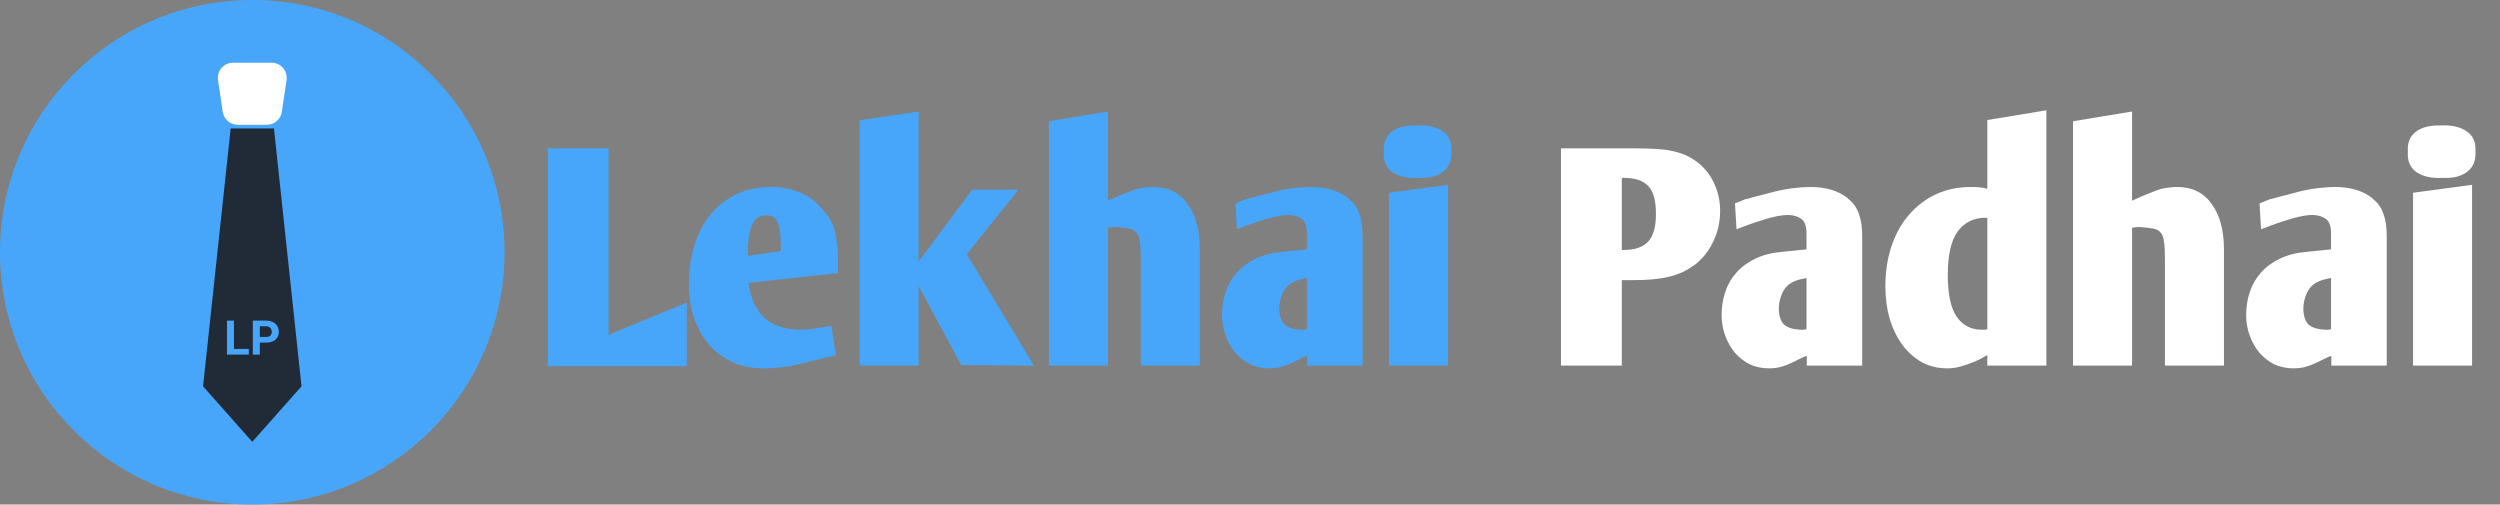 <svg width="32768" height="6613" viewBox="0 0 32768 6613" fill="none" xmlns="http://www.w3.org/2000/svg">
<rect x="0" y="0" width="32768" height="6613" fill="#808080" stroke="none"/>
<path d="M7178.68 1944.17H7976.45V4389.34L9001.59 3966.52V4800.19H7178.68V1944.17ZM10469.3 4321.53C10519.8 4321.53 10570.4 4318.87 10620.9 4313.55C10674.1 4308.23 10744.5 4297.6 10832.3 4281.64L10896.1 4269.68L10955.9 4656.59L10816.3 4688.51L10577 4748.34C10449.4 4780.25 10343 4801.52 10257.9 4812.16C10175.5 4822.8 10093 4828.12 10010.6 4828.12C9861.66 4828.12 9727.37 4801.52 9607.71 4748.34C9488.04 4695.15 9384.33 4619.36 9296.58 4520.97C9211.48 4422.58 9145 4305.58 9097.13 4169.95C9051.93 4034.33 9029.32 3884.09 9029.32 3719.21C9029.32 3533.07 9054.59 3361.55 9105.11 3204.65C9155.64 3047.76 9227.44 2913.46 9320.51 2801.78C9416.24 2690.09 9529.26 2603.66 9659.56 2542.5C9792.52 2481.34 9941.44 2450.76 10106.3 2450.76C10234 2450.76 10352.3 2472.03 10461.3 2514.58C10570.4 2554.47 10663.4 2616.96 10740.5 2702.06C10783.1 2747.26 10820.3 2791.14 10852.2 2833.69C10884.1 2876.24 10909.4 2925.43 10928 2981.28C10946.6 3034.46 10959.9 3098.28 10967.9 3172.74C10978.5 3244.54 10983.9 3333.62 10983.9 3439.99V3579.6L9811.14 3707.25C9840.39 3914.67 9909.53 4067.57 10018.6 4165.97C10127.6 4264.36 10277.8 4316.21 10469.3 4321.53ZM10234 3232.57C10234 3147.48 10230 3078.34 10222 3025.15C10214 2971.97 10202 2930.75 10186.1 2901.5C10170.1 2869.59 10150.2 2848.31 10126.3 2837.68C10102.3 2827.04 10074.4 2821.72 10042.5 2821.72C9968.03 2819.06 9909.53 2854.96 9866.98 2929.42C9824.44 3001.22 9803.16 3136.84 9803.16 3336.28V3352.24L10234 3292.41V3232.57ZM11266.8 1577.2L12040.6 1461.52V4792.22H11266.8V1577.2ZM12599.1 4784.24L11940.9 3563.65L12742.7 2486.66H13349L12670.9 3332.29L13552.4 4792.22L12599.1 4784.24ZM13748.1 4792.22V1589.16L14522 1461.52V2630.26C14545.9 2619.62 14569.8 2608.98 14593.8 2598.34C14617.7 2587.71 14644.3 2575.74 14673.6 2562.45C14724.1 2541.17 14768 2523.89 14805.2 2510.59C14842.4 2494.63 14877 2482.67 14908.9 2474.69C14943.5 2466.71 14975.4 2461.39 15004.6 2458.74C15033.9 2453.42 15065.8 2450.76 15100.4 2450.76C15302.5 2448.1 15456.7 2521.23 15563.1 2670.14C15672.1 2816.4 15726.6 3017.17 15726.6 3272.46V4792.22H14952.8V3388.14C14952.8 3295.07 14948.8 3221.94 14940.8 3168.75C14935.5 3115.57 14920.9 3075.68 14896.9 3049.09C14875.7 3022.49 14845.1 3005.21 14805.2 2997.23C14765.3 2989.25 14712.1 2982.6 14645.6 2977.29C14624.4 2974.63 14603.1 2974.63 14581.8 2977.29C14563.2 2979.95 14543.3 2982.6 14522 2985.26V4792.22H13748.1ZM16212.7 3005.21L16192.7 2666.16L16340.3 2606.32V2610.31C16412.1 2589.04 16477.3 2571.75 16535.8 2558.46C16596.9 2542.5 16651.5 2527.88 16699.3 2514.58C16781.8 2493.31 16865.5 2477.35 16950.6 2466.71C17038.4 2456.08 17115.5 2450.76 17182 2450.76C17384.1 2450.76 17547.6 2499.95 17672.6 2598.34V2602.33C17741.8 2655.52 17789.6 2722 17816.2 2801.78C17845.5 2878.89 17860.1 2977.29 17860.1 3096.95V4792.22H17134.1V4664.57C17134.1 4664.57 17126.1 4667.23 17110.2 4672.55C17094.2 4677.87 17071.6 4688.51 17042.4 4704.46H17038.4C16953.3 4749.67 16881.5 4781.58 16823 4800.19C16767.1 4818.81 16706 4828.12 16639.5 4828.12C16549.1 4828.12 16465.3 4810.83 16388.2 4776.26C16313.7 4739.03 16248.6 4688.51 16192.7 4624.68C16139.6 4560.86 16097 4486.4 16065.1 4401.31C16033.2 4316.21 16017.2 4225.8 16017.2 4130.07C16017.2 4023.7 16033.2 3922.64 16065.1 3826.91C16097 3731.18 16146.2 3646.08 16212.7 3571.63C16279.2 3497.17 16362.9 3436 16464 3388.14C16565 3340.27 16683.4 3311.02 16819 3300.38H16815L17130.1 3268.47V3061.05C17130.1 2965.32 17107.5 2901.5 17062.3 2869.59C17019.8 2837.68 16963.9 2820.39 16894.8 2817.73C16838.9 2817.73 16776.4 2825.71 16707.3 2841.67C16638.2 2857.62 16573 2876.24 16511.9 2897.51C16453.4 2916.12 16402.8 2933.41 16360.3 2949.36C16317.7 2965.32 16296.5 2973.3 16296.5 2973.3L16212.7 3005.21ZM17058.3 3659.38C16949.3 3683.31 16873.5 3732.51 16831 3806.97C16788.4 3881.43 16767.1 3963.86 16767.1 4054.28C16769.8 4144.69 16792.4 4211.17 16835 4253.72C16880.2 4293.61 16950.6 4316.21 17046.4 4321.53C17065 4321.53 17079.6 4321.53 17090.2 4321.53C17103.5 4321.53 17116.8 4318.87 17130.1 4313.55V3643.43L17058.3 3659.38ZM18204.6 2526.55L18978.5 2422.84V4792.22H18204.6V2526.55ZM19022.3 1984.06C19030.3 2101.07 18994.4 2190.15 18914.6 2251.31C18834.9 2312.48 18727.2 2339.07 18591.5 2331.09C18447.9 2339.07 18333.6 2313.81 18248.5 2255.3C18166.1 2196.8 18128.8 2107.72 18136.8 1988.05C18128.8 1871.04 18164.7 1783.29 18244.5 1724.79C18324.3 1666.28 18432 1639.69 18567.6 1645.01C18711.2 1637.03 18824.2 1662.29 18906.7 1720.8C18991.8 1776.64 19030.3 1864.4 19022.3 1984.06Z" fill="#48A6FA"/>
<path d="M20459.9 4792.22V1944.17H21409.2C21520.9 1944.17 21620.6 1946.83 21708.4 1952.15C21796.1 1957.47 21873.2 1968.11 21939.7 1984.06C22008.9 2000.02 22070 2021.29 22123.2 2047.88C22176.4 2074.48 22226.9 2107.72 22274.8 2147.6C22362.5 2222.06 22429 2312.48 22474.2 2418.85C22522.1 2525.22 22546 2640.89 22546 2765.88C22546 2909.48 22515.4 3043.77 22454.3 3168.75C22395.8 3293.74 22312 3397.45 22203 3479.88H22199C22105.9 3549.02 21998.2 3598.22 21875.9 3627.47C21753.6 3656.72 21604.7 3671.35 21429.1 3671.35H21257.6V4792.22H20459.9ZM21285.5 3276.45C21429.1 3276.45 21535.5 3239.22 21604.7 3164.76C21673.8 3087.64 21707 2963.99 21704.4 2793.8C21704.4 2626.27 21671.1 2507.93 21604.7 2438.79C21538.2 2366.99 21430.5 2331.09 21281.6 2331.09H21257.6V3276.45H21285.5ZM22760.8 3005.21L22740.9 2666.16L22888.4 2606.32V2610.31C22960.2 2589.04 23025.4 2571.75 23083.9 2558.46C23145.1 2542.5 23199.6 2527.88 23247.4 2514.58C23329.9 2493.31 23413.6 2477.35 23498.7 2466.71C23586.5 2456.08 23663.6 2450.76 23730.1 2450.76C23932.2 2450.76 24095.7 2499.95 24220.7 2598.34V2602.33C24289.9 2655.52 24337.7 2722 24364.3 2801.78C24393.6 2878.89 24408.2 2977.29 24408.2 3096.95V4792.22H23682.2V4664.57C23682.2 4664.57 23674.2 4667.23 23658.3 4672.55C23642.3 4677.87 23619.7 4688.51 23590.5 4704.46H23586.5C23501.4 4749.67 23429.6 4781.58 23371.1 4800.19C23315.3 4818.81 23254.1 4828.12 23187.6 4828.12C23097.2 4828.12 23013.4 4810.83 22936.3 4776.26C22861.9 4739.03 22796.7 4688.51 22740.9 4624.68C22687.7 4560.86 22645.1 4486.4 22613.2 4401.31C22581.3 4316.21 22565.3 4225.8 22565.3 4130.07C22565.3 4023.7 22581.3 3922.64 22613.2 3826.91C22645.1 3731.18 22694.3 3646.08 22760.8 3571.63C22827.3 3497.17 22911 3436 23012.1 3388.14C23113.1 3340.27 23231.5 3311.02 23367.1 3300.38H23363.1L23678.2 3268.47V3061.05C23678.2 2965.32 23655.6 2901.5 23610.4 2869.59C23567.9 2837.68 23512 2820.39 23442.9 2817.73C23387.1 2817.73 23324.6 2825.71 23255.4 2841.67C23186.3 2857.62 23121.1 2876.24 23060 2897.51C23001.5 2916.12 22950.9 2933.41 22908.4 2949.36C22865.8 2965.32 22844.6 2973.3 22844.6 2973.3L22760.8 3005.21ZM23606.4 3659.38C23497.4 3683.31 23421.6 3732.51 23379.1 3806.97C23336.5 3881.43 23315.3 3963.86 23315.3 4054.28C23317.9 4144.69 23340.5 4211.17 23383.1 4253.72C23428.3 4293.61 23498.7 4316.21 23594.5 4321.53C23613.1 4321.53 23627.7 4321.53 23638.3 4321.53C23651.6 4321.53 23664.9 4318.87 23678.2 4313.55V3643.43L23606.4 3659.38ZM26048.3 4652.61C26048.3 4652.61 26032.4 4661.91 26000.5 4680.53C25971.2 4699.14 25931.3 4719.09 25880.8 4740.36C25830.3 4761.63 25773.1 4781.58 25709.3 4800.19C25648.1 4818.81 25585.6 4828.12 25521.8 4828.12C25402.1 4828.12 25291.8 4801.52 25190.7 4748.34C25092.3 4692.49 25007.2 4616.71 24935.4 4520.97C24863.6 4422.58 24807.8 4308.23 24767.9 4177.93C24730.7 4044.97 24712.1 3902.7 24712.1 3751.12C24712.1 3562.32 24738.7 3388.14 24791.8 3228.58C24845 3069.03 24920.8 2932.08 25019.2 2817.73C25120.3 2700.73 25238.6 2610.31 25374.2 2546.49C25512.5 2482.67 25665.4 2450.76 25832.9 2450.76C25872.8 2450.76 25908.7 2452.09 25940.6 2454.75C25975.2 2457.41 26011.1 2464.05 26048.3 2474.69V1573.21L26822.2 1445.57V4792.22H26048.3V4652.61ZM26016.4 2853.63C25864.8 2856.29 25745.2 2917.45 25657.4 3037.12C25572.3 3156.78 25529.8 3345.59 25529.8 3603.54C25529.8 3853.5 25568.3 4035.66 25645.5 4150.01C25722.6 4261.7 25828.9 4318.87 25964.6 4321.53C25985.8 4321.53 26001.8 4321.53 26012.4 4321.53C26023.1 4321.53 26035 4318.87 26048.3 4313.55V2857.62C26037.7 2854.96 26027.1 2853.63 26016.4 2853.63ZM27171.6 4792.22V1589.16L27945.4 1461.52V2630.26C27969.3 2619.62 27993.3 2608.98 28017.2 2598.34C28041.1 2587.71 28067.7 2575.74 28097 2562.45C28147.5 2541.17 28191.4 2523.89 28228.6 2510.59C28265.8 2494.63 28300.4 2482.67 28332.3 2474.69C28366.9 2466.71 28398.8 2461.39 28428.1 2458.74C28457.3 2453.42 28489.2 2450.76 28523.8 2450.76C28725.9 2448.1 28880.1 2521.23 28986.5 2670.14C29095.5 2816.4 29150 3017.17 29150 3272.46V4792.22H28376.2V3388.14C28376.2 3295.07 28372.2 3221.94 28364.2 3168.75C28358.9 3115.57 28344.3 3075.68 28320.4 3049.09C28299.1 3022.49 28268.5 3005.21 28228.6 2997.23C28188.7 2989.25 28135.5 2982.6 28069.1 2977.29C28047.8 2974.63 28026.5 2974.63 28005.2 2977.29C27986.6 2979.95 27966.7 2982.6 27945.4 2985.26V4792.22H27171.6ZM29636.1 3005.21L29616.2 2666.16L29763.8 2606.32V2610.31C29835.6 2589.04 29900.7 2571.75 29959.2 2558.46C30020.4 2542.5 30074.9 2527.88 30122.8 2514.58C30205.2 2493.31 30289 2477.35 30374.1 2466.71C30461.8 2456.08 30538.9 2450.76 30605.4 2450.76C30807.5 2450.76 30971.1 2499.95 31096 2598.34V2602.33C31165.2 2655.52 31213 2722 31239.6 2801.78C31268.9 2878.89 31283.5 2977.29 31283.5 3096.95V4792.22H30557.5V4664.57C30557.5 4664.57 30549.6 4667.23 30533.6 4672.55C30517.7 4677.87 30495.1 4688.51 30465.8 4704.46H30461.8C30376.7 4749.67 30304.9 4781.58 30246.4 4800.19C30190.6 4818.81 30129.4 4828.12 30062.9 4828.12C29972.5 4828.12 29888.7 4810.83 29811.6 4776.26C29737.2 4739.03 29672 4688.51 29616.2 4624.68C29563 4560.86 29520.4 4486.4 29488.5 4401.31C29456.6 4316.21 29440.7 4225.8 29440.7 4130.07C29440.7 4023.7 29456.6 3922.64 29488.5 3826.91C29520.4 3731.18 29569.6 3646.08 29636.1 3571.63C29702.6 3497.17 29786.4 3436 29887.4 3388.14C29988.5 3340.27 30106.8 3311.02 30242.4 3300.38H30238.4L30553.6 3268.47V3061.05C30553.6 2965.32 30531 2901.5 30485.7 2869.59C30443.2 2837.68 30387.4 2820.39 30318.2 2817.73C30262.4 2817.73 30199.9 2825.71 30130.7 2841.67C30061.6 2857.62 29996.4 2876.24 29935.3 2897.51C29876.8 2916.12 29826.3 2933.41 29783.7 2949.36C29741.2 2965.32 29719.9 2973.3 29719.9 2973.3L29636.1 3005.21ZM30481.8 3659.38C30372.7 3683.31 30296.9 3732.51 30254.4 3806.97C30211.8 3881.43 30190.6 3963.86 30190.6 4054.28C30193.2 4144.69 30215.8 4211.17 30258.4 4253.72C30303.6 4293.61 30374.1 4316.21 30469.8 4321.53C30488.4 4321.53 30503 4321.53 30513.7 4321.53C30527 4321.53 30540.3 4318.87 30553.6 4313.55V3643.43L30481.8 3659.38ZM31628.1 2526.55L32401.9 2422.84V4792.22H31628.1V2526.55ZM32445.8 1984.06C32453.7 2101.07 32417.8 2190.15 32338.1 2251.31C32258.3 2312.48 32150.6 2339.07 32015 2331.09C31871.4 2339.07 31757 2313.81 31671.9 2255.3C31589.5 2196.8 31552.3 2107.72 31560.2 1988.05C31552.3 1871.04 31588.2 1783.29 31667.9 1724.79C31747.7 1666.28 31855.4 1639.69 31991 1645.01C32134.6 1637.03 32247.7 1662.29 32330.1 1720.8C32415.2 1776.64 32453.7 1864.4 32445.8 1984.06Z" fill="white"/>
<circle cx="3306.45" cy="3306.45" r="3306.45" fill="#48A6FA"/>
<path d="M3023.46 1683.74H3591.03L3951.95 5063.58L3306.64 5791.21L2661.33 5063.58L3023.46 1683.74Z" fill="#212A37"/>
<path d="M2857.53 1049.32C2839.76 929.634 2932.5 822.12 3053.5 822.12H3559.78C3680.78 822.12 3773.52 929.634 3755.76 1049.32L3693.85 1466.42C3679.44 1563.54 3596.07 1635.45 3497.88 1635.45H3115.4C3017.21 1635.45 2933.84 1563.54 2919.43 1466.42L2857.53 1049.32Z" fill="white"/>
<path d="M3066.32 4573.81H3260.96V4647.45H2974.65V4202.54H3066.32V4573.81ZM3405.5 4490.69V4647.45H3313.83V4202.54H3487.39C3520.8 4202.54 3550.13 4208.66 3575.39 4220.88C3600.85 4233.1 3620.41 4250.52 3634.06 4273.13C3647.71 4295.54 3654.53 4321.1 3654.53 4349.83C3654.53 4393.42 3639.56 4427.85 3609.61 4453.11C3579.87 4478.17 3538.62 4490.69 3485.86 4490.69H3405.5ZM3405.5 4416.44H3487.39C3511.63 4416.44 3530.06 4410.74 3542.7 4399.33C3555.53 4387.92 3561.95 4371.62 3561.95 4350.44C3561.95 4328.64 3555.53 4311.02 3542.7 4297.58C3529.86 4284.13 3512.14 4277.21 3489.53 4276.8H3405.5V4416.44Z" fill="#48A6FA"/>
</svg>
